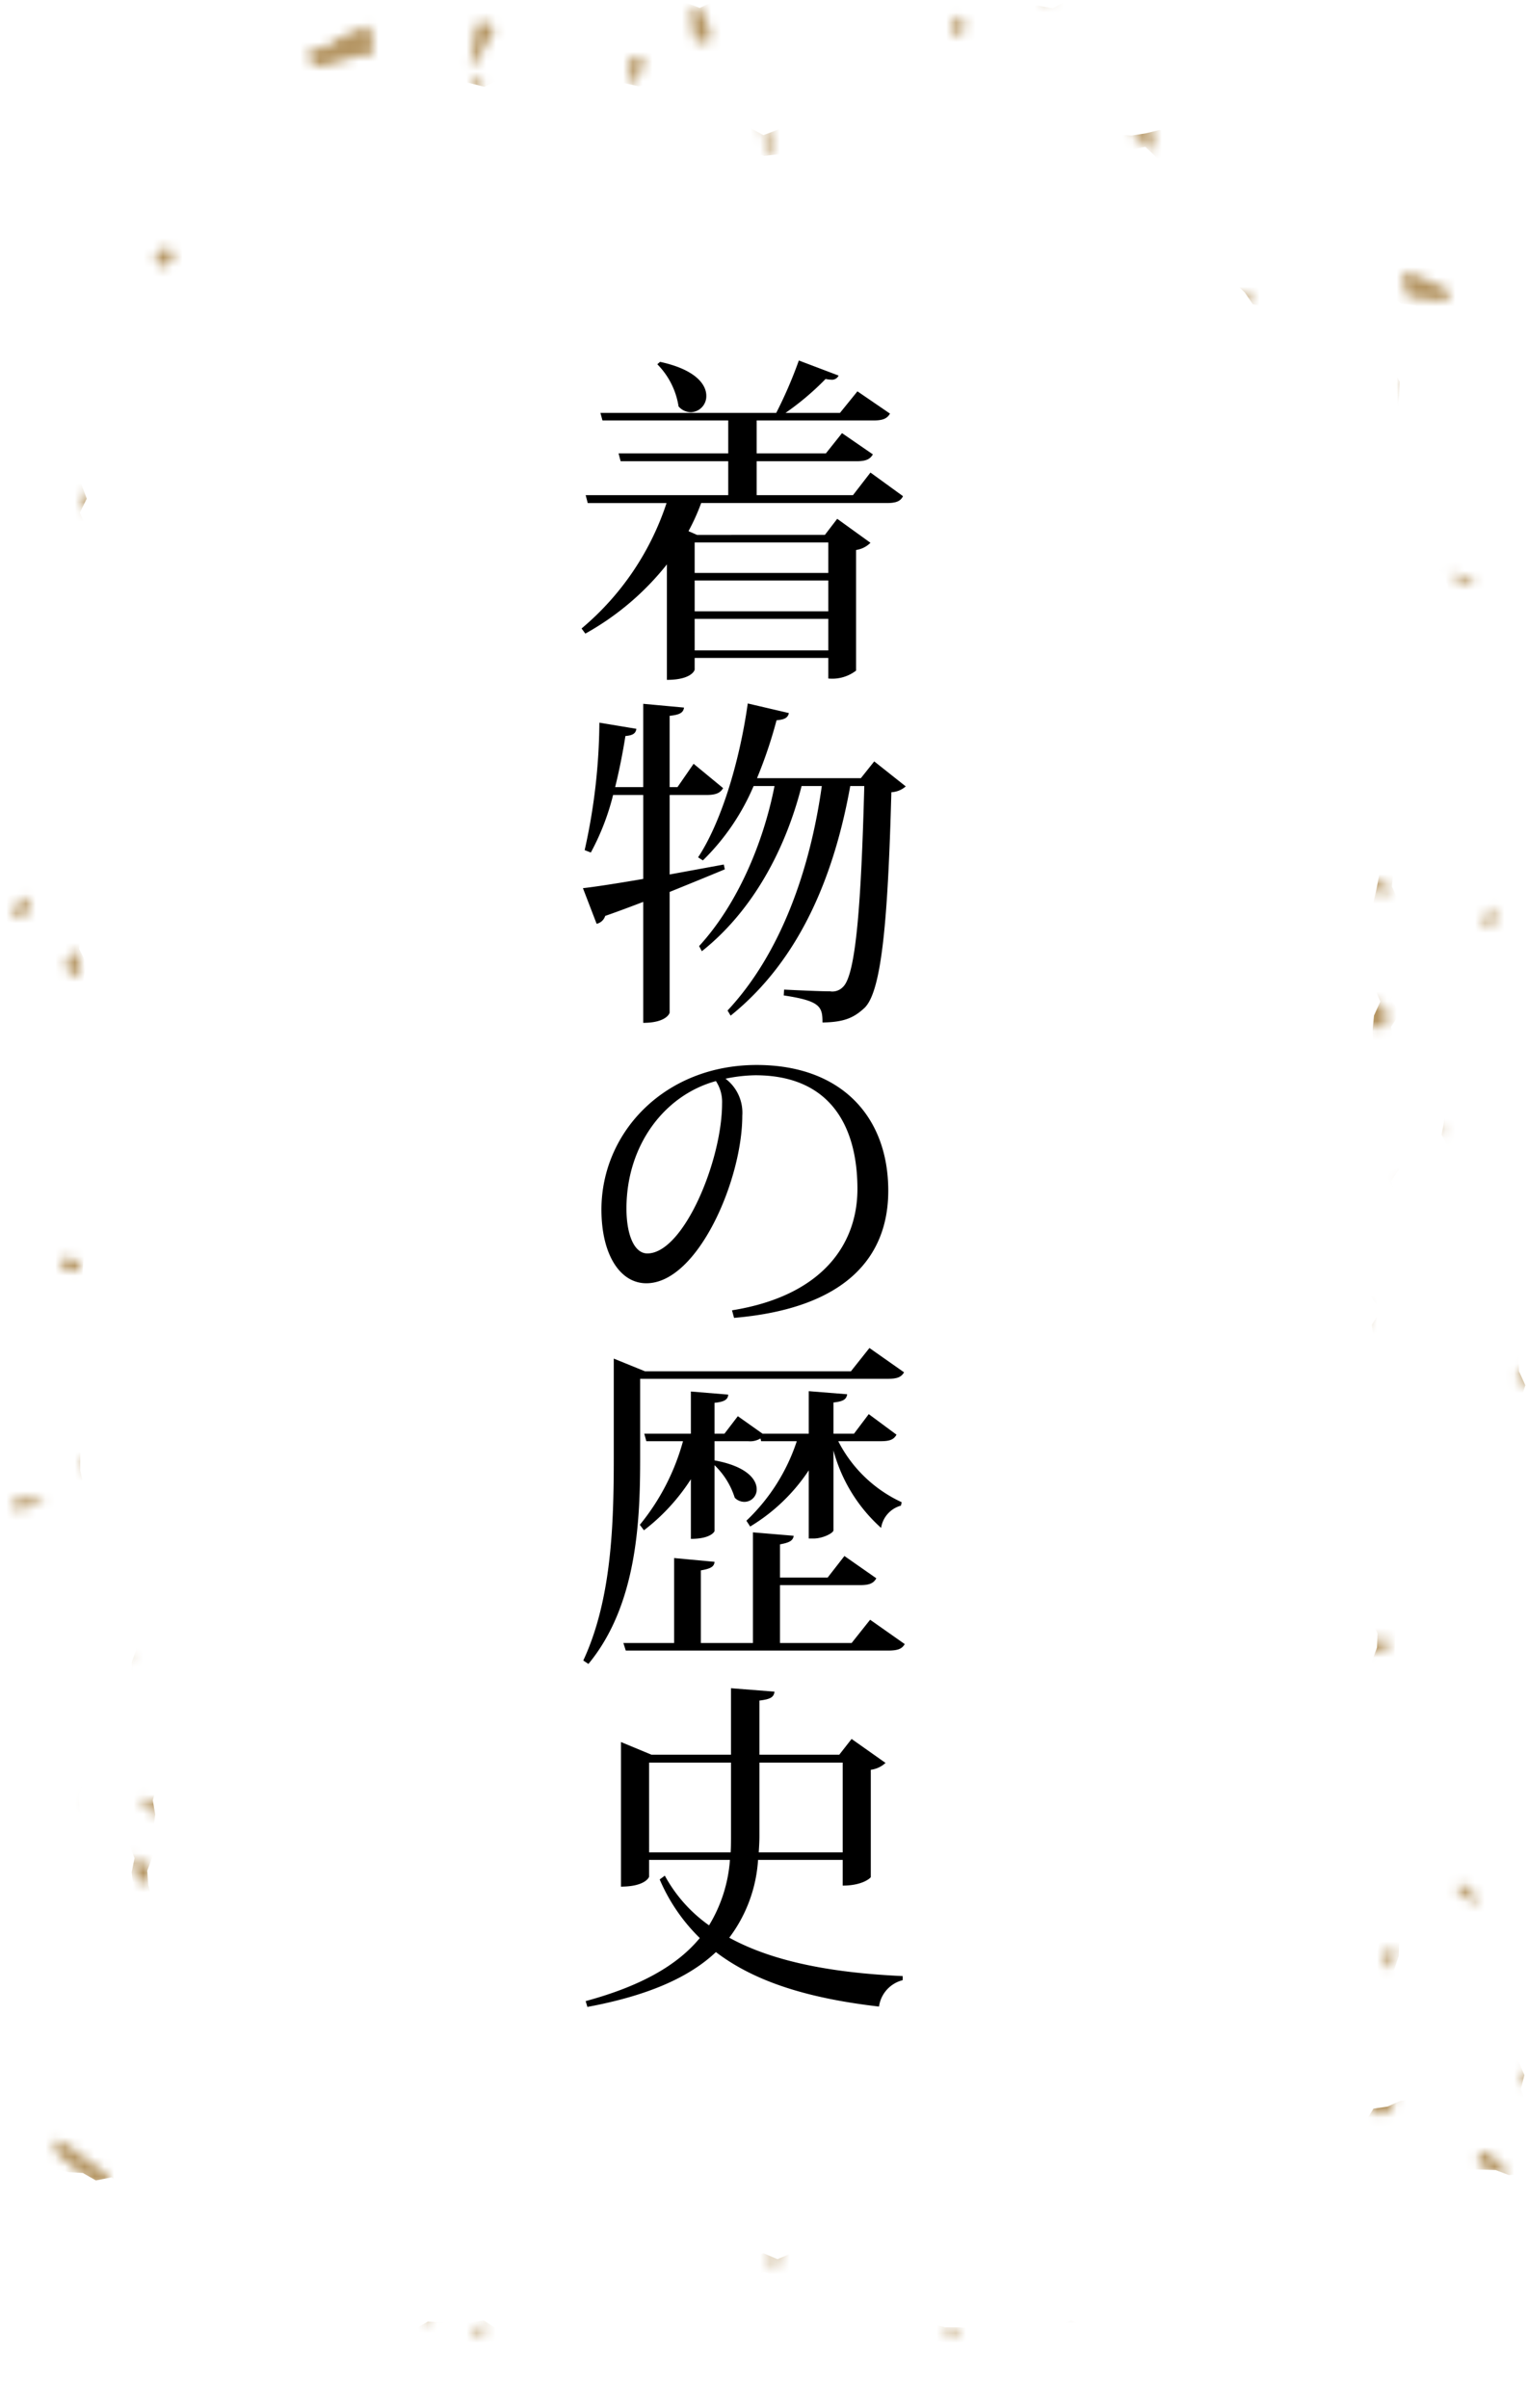 <svg id="mockup" xmlns="http://www.w3.org/2000/svg" xmlns:xlink="http://www.w3.org/1999/xlink" viewBox="0 0 156.073 245.971"><defs><style>.cls-1{mask:url(#mask);}.cls-2{fill:#b59664;}.cls-3{filter:url(#luminosity-noclip);}</style><filter id="luminosity-noclip" x="-108.849" y="-48.195" width="401.534" height="349.147" filterUnits="userSpaceOnUse" color-interpolation-filters="sRGB"><feFlood flood-color="#fff" result="bg"/><feBlend in="SourceGraphic" in2="bg"/></filter><mask id="mask" x="-108.849" y="-48.195" width="401.534" height="349.147" maskUnits="userSpaceOnUse"><g class="cls-3"><path d="M47.788,109.856a3.359,3.359,0,0,0,.65.34l.771.363c.385.131.749.184.809.117a3.666,3.666,0,0,0,.37-.972l.178-.734c.101-.394.046-.804-.122-.91a1.356,1.356,0,0,0-1.189.153l-.95,1.005C48.045,109.533,47.8,109.838,47.788,109.856Z"/><path d="M109.092,21.969c-.047.264.048.324.21.133s.494-.797.379-.848S109.139,21.704,109.092,21.969Z"/><path d="M2.095,153.029a.808.808,0,0,0-.724.466c-.069.24.096.838.432.743l2.344-.675c.336-.093.395-.24.13-.328A14.658,14.658,0,0,0,2.095,153.029Z"/><path d="M15.08,183.798a1.234,1.234,0,0,0-.688-.017.963.963,0,0,0,.39.624l1.327,1.071c.289.21.553.169.588-.092a3.152,3.152,0,0,0-.023-1.109A11.465,11.465,0,0,0,15.08,183.798Z"/><path d="M35.736,118.093a.635.635,0,0,0-.236-.057,1.048,1.048,0,0,0-.266.689l-.094,1.502c-.035.375.129.441.363.145l.832-1.115c.206-.316.273-.649.15-.741S35.809,118.126,35.736,118.093Z"/><path d="M36.876,5.52a2.216,2.216,0,0,0,.828.142.853.853,0,0,0,.434-.73l-.279-1.829a.5.5,0,0,0-.725-.326l-2.909,1.331c-.31.143-.306.365.01.495Z"/><path d="M90.826,19.956c-.346.144-.373.331-.061.416s1.23.048,1.279-.159-.218-.682-.566-.541Z"/><path d="M95.801,22.669a.25.25,0,0,0,.245-.193c.022-.11-.152-.396-.36-.36s-.735.161-.707.222.149.243.209.258S95.688,22.664,95.801,22.669Z"/><path d="M105.989,57.373a.403.403,0,0,0-.13-.728c-.354-.15-1.386-.357-1.507-.09s-.316,1.048-.127,1.167A3.181,3.181,0,0,0,105.989,57.373Z"/><path d="M43.415,236.833a4.769,4.769,0,0,0,.482.471c.042.021.254-.232.377-.609l.621-1.955c.129-.375-.032-.496-.356-.268l-1.248.951C42.995,235.688,43.193,236.594,43.415,236.833Z"/><path d="M81.687,57.916a.803.803,0,0,0,.821.653c.382-.029,1.395-.317,1.333-.463a8.078,8.078,0,0,0-.694-1.117l-.633-.798c-.24-.313-.521-.549-.624-.525a.965.965,0,0,0-.332.808Z"/><path d="M15.922,26.179a.447.447,0,0,0,.059.608l.5.39a.499.499,0,0,0,.629-.097l.596-.739a.447.447,0,0,0-.089-.604l-.439-.318a.555.555,0,0,0-.654.088Z"/><path d="M48.51,238.074c-.1.287-.069.536.069.553a1.108,1.108,0,0,0,.75-.274c.126-.189.317-.813.165-.908S48.611,237.787,48.51,238.074Z"/><path d="M4.086,227.527a4.383,4.383,0,0,0,.07.839c.028.041.149.12.209.1a1.524,1.524,0,0,0,.22-.864l.013-1.184c-.007-.42-.087-.728-.178-.684a1.572,1.572,0,0,0-.33.965Z"/><path d="M44.613,188.12c.187.014.313-.013.282-.059a.69.69,0,0,0-.459-.119C44.276,187.975,44.426,188.106,44.613,188.12Z"/><path d="M51.13,198.7c-.045.339.192.451.526.25,0,0,.272-.171.57-.403s.323-.515.055-.63S51.175,198.362,51.13,198.7Z"/><path d="M7.099,99.311a2.178,2.178,0,0,0,.657.364.488.488,0,0,0,.501-.581l-.285-1.456c-.074-.407-.366-.494-.65-.193a5.568,5.568,0,0,0-.469.61A1.305,1.305,0,0,0,7.099,99.311Z"/><path d="M49.395,201.28a1.056,1.056,0,0,0-.673.322,2.518,2.518,0,0,0-.535,1.12l.138,1.017c.025.249.137.472.247.497a.888.888,0,0,0,.657-.312l1.143-1.94c.116-.222.14-.446.052-.498A5.3,5.3,0,0,0,49.395,201.28Z"/><path d="M40.379,86.102a.623.623,0,0,0,.698-.086l.925-.923c.163-.179.259-.377.214-.44a2.038,2.038,0,0,0-.462-.364,1.266,1.266,0,0,0-.932.003l-.955.869a.388.388,0,0,0,.031.587Z"/><path d="M129.199,57.506a.559.559,0,0,0,.728-.076c.197-.203.406-1.096.144-1.351l-.834-.77c-.282-.233-.539-.126-.572.239l-.106.7A2.256,2.256,0,0,0,129.199,57.506Z"/><path d="M83.008,135.165c.349-.002.471-.238.271-.525l-.352-.577a1.213,1.213,0,0,0-.798-.524c-.238-.002-.911.233-.94.499s.349,1.038.697,1.066Z"/><path d="M150.44,194.234c.303.166.554.22.558.121a1.837,1.837,0,0,0-.425-.815l-.799-.79c-.256-.232-.586-.309-.732-.17s-.196.761.109.924Z"/><path d="M7.738,129.853a.376.376,0,0,0,.372-.253l.098-.363a.354.354,0,0,0-.208-.389l-1.076-.384c-.153-.043-.283-.079-.289-.08a1.493,1.493,0,0,0-.134.265l-.261.738a.241.241,0,0,0,.214.31Z"/><path d="M133.411,3.312c-.02.047.214.24.52.43l.621.405c.316.173.652.205.747.071a.524.524,0,0,0-.323-.687l-.853-.226A1.12,1.12,0,0,0,133.411,3.312Z"/><path d="M49.858,37.057c-.048.353.152.604.443.557s1.018-.462.907-.801l-.427-1.276c-.103-.342-.234-.617-.292-.613a1.14,1.14,0,0,0-.343.656Z"/><path d="M78.6,230.874c.088.33.239.621.337.646a.781.781,0,0,0,.584-.46c.12-.297.127-1.188-.159-1.214S78.512,230.544,78.6,230.874Z"/><path d="M91.177,147.808c.3.085.541-.19.535-.611l-.065-1.186c-.003-.421-.204-.483-.446-.139l-.61.9C90.383,147.138,90.876,147.724,91.177,147.808Z"/><path d="M153.264,222.251c.363.177.704.244.758.149a1.191,1.191,0,0,0-.333-.89l-1.554-1.491a.697.697,0,0,0-.931-.077c-.206.221-.341,1.105.024,1.279Z"/><path d="M117.819,31.722a6.03,6.03,0,0,0-.699.153c-.336.086-1.263.506-1.289.778s.326,1.031.725,1.03l1.844.008a.391.391,0,0,0,.342-.651l-.384-.681A1.983,1.983,0,0,0,117.819,31.722Z"/><path d="M139.39,133.446a4.316,4.316,0,0,0-.389-.769,1.347,1.347,0,0,0-.791.301l-1.228.843a1.105,1.105,0,0,0-.414,1.097c.106.353.799,1.191,1.195,1.058l1.504-.555a.884.884,0,0,0,.454-1.043Z"/><path d="M110.215,235.227a3.055,3.055,0,0,0-.038-.483c-.013-.02-.062-.098-.081-.129a.848.848,0,0,0-.524.086c-.251.108-.942.595-.933.844s.276.887.542.819S110.223,235.472,110.215,235.227Z"/><path d="M63.746,151.299a1.025,1.025,0,0,0,.241-.881l-.188-1.679c-.053-.374-.237-.617-.41-.541a1.482,1.482,0,0,0-.562,1.058l.201,1.63A.565.565,0,0,0,63.746,151.299Z"/><path d="M77.858,177.712a.377.377,0,0,0,.408-.197c.093-.156.139-.668-.073-.725s-.788-.079-.782.101A1.718,1.718,0,0,0,77.858,177.712Z"/><path d="M125.793,69.497c.014.004.025-.011.024-.035s-.015-.06-.027-.044S125.779,69.493,125.793,69.497Z"/><path d="M129.131,173.326c.349.12.631.047.627-.162a1.909,1.909,0,0,0-.427-1.065c-.24-.166-1.063-.423-1.229-.217s-.238.957.11,1.079Z"/><path d="M139.599,168.797c.131.131.546.117.923-.031l.84-.298c.379-.142.671-.381.649-.532a1.013,1.013,0,0,0-.871-.503l-1.325.113c-.4.058-.728.207-.728.331A3.331,3.331,0,0,0,139.599,168.797Z"/><path d="M143.479,29.657a.874.874,0,0,0,.753.761l2.928.35c.379.052.74-.08.803-.294s-.085-.934-.436-1.085l-3.583-1.562a.39.39,0,0,0-.575.439Z"/><path d="M92.619,198.606a.414.414,0,0,0,.412.523c.282-.004,1.108-.048,1.136-.051a.67.67,0,0,0,.183-.341,2.82,2.82,0,0,0,.043-.912.782.782,0,0,0-.626-.37A2.937,2.937,0,0,0,92.619,198.606Z"/><path d="M108.98,163.988c-.204-.31-.493-.494-.643-.41a.601.601,0,0,0-.027.826l1.39,1.224c.276.247.503.448.504.446a.282.282,0,0,0-.016-.063c-.011-.029-.201-.366-.398-.68Z"/><path d="M75.612,167.411c-.152-.08-.522.079-.823.354s-.749,1.333-.404,1.562l2.896,2.023a.804.804,0,0,0,.97.037c.187-.207.428-1.069.151-1.377l-1.69-1.79A7.827,7.827,0,0,0,75.612,167.411Z"/><path d="M127.537,210.413c.108-.184-.064-.461-.383-.616l-1.145-.606c-.32-.153-.658-.17-.752-.038a.768.768,0,0,0,.227.855l1.063.687A.954.954,0,0,0,127.537,210.413Z"/><path d="M142.537,213.337a3.973,3.973,0,0,0,.065-.684,7.011,7.011,0,0,0-.733.029l-.745.047a1.068,1.068,0,0,0-.841.738l-.433,1.727a.541.541,0,0,0,.532.681l1.059.022a.893.893,0,0,0,.786-.711Z"/><path d="M120.75,71.663c.398-.027.728-.221.732-.43a.689.689,0,0,0-.844-.453l-1.152.582c-.359.175-.326.323.073.328Z"/><path d="M101.155,228.135c.219.062.265-.149.102-.469l-.229-.446c-.163-.32-.36-.413-.439-.207A1.65,1.65,0,0,0,101.155,228.135Z"/><path d="M126.164,42.516a.368.368,0,0,0,.174.479c.184.107.704.194.685-.04a2.333,2.333,0,0,0-.183-.844A1.383,1.383,0,0,0,126.164,42.516Z"/><path d="M112.086,23.895c.288.09.525.164.528.164s-.008-.281-.03-.625a5.099,5.099,0,0,0-.191-1.241.713.713,0,0,0-.621.313C111.594,22.768,111.799,23.805,112.086,23.895Z"/><path d="M123.017,171.87c.356.029.491-.194.3-.496l-.782-1.052a.365.365,0,0,0-.675.045l-.314.697a.503.503,0,0,0,.456.677Z"/><path d="M138.824,90.406c-.131.256.077.496.463.534l2.086.247c.385.044.656-.065.603-.243a1.797,1.797,0,0,0-.864-.828l-1.091-.36C139.651,89.644,138.955,90.15,138.824,90.406Z"/><path d="M149.561,59.568c.314.146.641.171.727.057a1.312,1.312,0,0,0,.116-.565,1.903,1.903,0,0,0-.688-.204l-1.432-.177c-.343-.047-.374.049-.069.212Z"/><path d="M130.787,96.01a1.836,1.836,0,0,0,.163-.924c-.017-.362-.141-1.373-.277-1.412a3.307,3.307,0,0,0-.738-.086.599.599,0,0,0-.267.701l.519,1.613A.343.343,0,0,0,130.787,96.01Z"/><path d="M31.843,6.407a1.177,1.177,0,0,0,1.113.376s1.839-.467,3.204-.948c.53-.187.95-.344.95-.344.36-.135.497-.451.304-.702a2.659,2.659,0,0,0-1.564-.745l-3.84 1a.622.622,0,0,0-.467.778A2.658,2.658,0,0,0,31.843,6.407Z"/><path d="M156.249,213.504c.112.166.244.288.294.272a1.011,1.011,0,0,0,.329-.314,1.908,1.908,0,0,0,.225-.842l-.216-.788a.495.495,0,0,0-.477-.32l-.852.171a.274.274,0,0,0-.149.424Z"/><path d="M135.609,235.032a.766.766,0,0,0-.857.433,7.527,7.527,0,0,0-.554,1.204,1.326,1.326,0,0,0,.781-.254l.951-.577C136.275,235.595,135.891,235.14,135.609,235.032Z"/><path d="M126.971,68.5c.083-.271-.124-.471-.46-.444s-1.168.237-1.093.449.374.778.537.808A2.016,2.016,0,0,0,126.971,68.5Z"/><path d="M152.544,92.922c-.036-.339-.201-.372-.366-.074l-.627,1.2c-.139.311-.037.588.225.614s.986-.207.951-.546Z"/><path d="M118.828,113.636a1.071,1.071,0,0,0,.027.242,1.229,1.229,0,0,0,.774.56l2.258.442a3.021,3.021,0,0,0,.712.105,2.041,2.041,0,0,0-.651-.313l-2.418-.871A2.692,2.692,0,0,0,118.828,113.636Z"/><path d="M100.816,85.227c.233.16.498-.02.59-.4l.134-.768c.092-.379-.074-.514-.37-.299S100.583,85.067,100.816,85.227Z"/><path d="M127.653,131.33c-.055.17.239.361.655.425l2.167.393c.415.068.785.046.821-.048s-.208-.441-.615-.549l-2.056-.615A1.001,1.001,0,0,0,127.653,131.33Z"/><path d="M145.846,114.522c-.051.125.16.418.469.652l.574.45c.304.24.599.4.654.355s-.03-.396-.309-.666l-.705-.745C146.251,114.298,145.897,114.397,145.846,114.522Z"/><path d="M154.967,140.73c-.005.257.289.517.653.579l1.173.172c.369.027.674.041.677.032a6.862,6.862,0,0,0-.292-.634l-.353-.789a.749.749,0,0,0-.767-.477C155.795,139.686,154.973,140.473,154.967,140.73Z"/><path d="M96.552,237.909c-.014.185.206.439.49.566a4.966,4.966,0,0,0,1.012.367,1.083,1.083,0,0,0-.374-.598l-.588-.548A.327.327,0,0,0,96.552,237.909Z"/><path d="M96.507,129.425a.767.767,0,0,0,.171.944l.847.794c.294.244.597.163.673-.179s.136-1.414-.086-1.606S96.688,129.171,96.507,129.425Z"/><path d="M142.929,120.451c-.003.086.28.243.627.349l.872.27c.352.089.667.065.699-.054a2.245,2.245,0,0,0,.035-.552,1.342,1.342,0,0,0-.724-.212l-.82-.063C143.256,120.167,142.932,120.365,142.929,120.451Z"/><path d="M106.598,217.589c.29.183.583.029.652-.342l.22-1.448c.071-.371-.105-.474-.392-.228l-.915.823C105.905,216.669,106.308,217.406,106.598,217.589Z"/><path d="M106.262-.285a.834.834,0,0,0,.828.473c.265-.076.998-.598,1.016-.984l.017-2.455a2.538,2.538,0,0,0-.242-1.005,1.418,1.418,0,0,0-1.08-.452l-2.11.468a.488.488,0,0,0-.307.774Z"/><path d="M8.589,149.211a.572.572,0,0,0,.131.929l1.255.775a.512.512,0,0,0,.8-.376l.406-2.339c.086-.408.084-.783-.004-.834a1.261,1.261,0,0,0-.896.309Z"/><path d="M3.363,14.197a.51.51,0,0,0,.378.753l2.675.622a.482.482,0,0,0,.614-.54l-.051-.895a1.466,1.466,0,0,0-.611-1.049l-1.12-.658a.779.779,0,0,0-.987.248Z"/><path d="M86.849,146.556a4.014,4.014,0,0,0,.589.28c.123.039.541-.002.654-.185a3.764,3.764,0,0,0,.361-.935.797.797,0,0,0-.426-.532l-1.766-.539c-.221-.066-.452-.027-.513.085a2.068,2.068,0,0,0-.185.631,1.28,1.28,0,0,0,.391.634Z"/><path d="M42.599,183.32c.212-.301.136-.571-.17-.599a3.376,3.376,0,0,0-1.616.305l-1.303,1.138c-.272.249-.194.471.174.495l1.243.114a1.312,1.312,0,0,0,1.039-.528Z"/><path d="M68.791,208.057a.26.26,0,0,0,.086.335.61.61,0,0,0,.567-.211l.074-.184.056-.141c.06-.162.009-.292-.114-.289A1.518,1.518,0,0,0,68.791,208.057Z"/><path d="M105.648,123.258a.939.939,0,0,0,.186.693c.139.153.657.458.803.338a.858.858,0,0,0,.049-.952C106.453,123.114,105.685,123.03,105.648,123.258Z"/><path d="M85.905,192.288c.081-.166-.17-.435-.558-.598l-2.201-.949a2.955,2.955,0,0,0-.72-.254,2.402,2.402,0,0,0,.586.541l1.895,1.372A.854.854,0,0,0,85.905,192.288Z"/><path d="M47.829,131.284a1.521,1.521,0,0,0-.079-.57c-.068-.242-.436-.889-.693-.899l-.883-.046a.67.67,0,0,0-.613.432l-.219.76a.379.379,0,0,0,.366.475l1.556.096A.777.777,0,0,0,47.829,131.284Z"/><path d="M41.272,169.511c.279.276.56.398.624.27a1.732,1.732,0,0,0-.009-1.023c-.139-.309-.764-1.06-.992-.957s-.586.721-.304.994Z"/><path d="M97.664,93.023a5.367,5.367,0,0,0,.772.126l1.102.165c.377.046.728-.061.779-.239a1.155,1.155,0,0,0-.483-.978l-1.182-.515a.671.671,0,0,0-.858.261A3.454,3.454,0,0,0,97.664,93.023Z"/><path d="M56.232,217.608a.464.464,0,0,0-.351-.7l-.717-.159a.901.901,0,0,0-.865.311,8.111,8.111,0,0,0-.421.947,1.115,1.115,0,0,0,.494.453c.273.136,1.24.191,1.429-.114Z"/><path d="M141.578,201.064c.057.018.27-.165.472-.406a3.441,3.441,0,0,0,.589-1.092,5.264,5.264,0,0,0-.514-.412.46.46,0,0,0-.643.397l-.051.687A1.349,1.349,0,0,0,141.578,201.064Z"/><path d="M50.903,10.104c.011.086.314.09.674.01l.633-.144c.36-.079.365-.144.011-.145A3.67,3.67,0,0,0,50.903,10.104Z"/><path d="M48.139,6.205a2.295,2.295,0,0,0-.048.745,2.547,2.547,0,0,0,.522-.641l1.711-2.848a.714.714,0,0,0-.269-.982c-.342-.173-1.417-.196-1.469.215Z"/><path d="M12.573,169.715c-.158.376-.073.515.188.309s.883-.937.771-1.071S12.731,169.338,12.573,169.715Z"/><path d="M117.152,125.141a1.024,1.024,0,0,0,1.104-.231l.501-.57a.845.845,0,0,0-.036-1.059c-.259-.282-1.344-.745-1.643-.505l-1.061.955a.509.509,0,0,0,.129.84Z"/><path d="M125.006,32.058c-.227.33-.329.649-.225.709a4.024,4.024,0,0,0,.605.24,1.487,1.487,0,0,0,.871-.475l1.259-1.503c.245-.317.333-.687.194-.824a3.149,3.149,0,0,0-.724-.434,1.64,1.64,0,0,0-.69.557Z"/><path d="M3.413,237.788a4.254,4.254,0,0,0,.091-.647l.104-.963c.014-.352-.122-.653-.304-.668a4.903,4.903,0,0,0-.697.025c-.003.011.082.313.194.647l.355,1.015A2.487,2.487,0,0,0,3.413,237.788Z"/><path d="M85.251,65.802c.033.223.374.293.757.155l1.907-.624c.38-.144.686-.401.679-.571a4.059,4.059,0,0,0-.108-.674,2.833,2.833,0,0,0-.821-.149l-1.225-.014a1.236,1.236,0,0,0-.92.392A5.58,5.58,0,0,0,85.251,65.802Z"/><path d="M55.107,130.135c.09-.202.163-.376.162-.387a4.176,4.176,0,0,0-.445-.385c-.243-.189-1.014-.552-1.081-.425a2.506,2.506,0,0,0-.156.953c.039.248.241.904.392.971s.659.099.771-.086Z"/><path d="M14.525,190.092c-.243-.285-.547-.47-.675-.41a.933.933,0,0,0-.27.882l.419,1.287a.721.721,0,0,0,.839.448c.319-.1.981-.693.729-.971Z"/><path d="M19.2,186.505c.13.016.437-.24.682-.569a7.772,7.772,0,0,0,.96-1.943c.039-.367-.029-1.273-.232-1.3a1.649,1.649,0,0,0-1.157.564L18.225,185.28c-.206.368-.249.75-.095.848A6.19,6.19,0,0,0,19.2,186.505Z"/><path d="M47.401,38.102c-.137-.076-.256-.141-.265-.143a3.908,3.908,0,0,0-.147.594c-.064.331-.03.866.159.664S47.538,38.178,47.401,38.102Z"/><path d="M117.594,13.106a.675.675,0,0,0-.726-.521,2.964,2.964,0,0,0-1.227.602,1.28,1.28,0,0,0,.384.875l1.438,1.05c.267.213.456.11.419-.23Z"/><path d="M1.389,92.987a.66.66,0,0,0,.348.75c.24.062.988-.158,1.056-.508l.184-.953c.046-.354-.126-.622-.381-.596A2.893,2.893,0,0,0,1.389,92.987Z"/><path d="M77.441,10.586a7.62,7.62,0,0,1,.198.889l.67,3.947a2.228,2.228,0,0,0,.16.665.619.619,0,0,0,.245-.224,2.208,2.208,0,0,0,.109-1.102l-1.096-4.433c-.082-.363-.195-.587-.25-.497A1.879,1.879,0,0,0,77.441,10.586Z"/><path d="M65.631,6.99a.823.823,0,0,0-.12-1.034c-.271-.205-1.137-.271-1.158.146l-.111,2.275c-.029.417.145.479.386.137Z"/><path d="M5.84,218.633c-.125-.009-.246.147-.269.346a2.072,2.072,0,0,0,.466,1.208l4.014,3.4a.664.664,0,0,0,.906.006c.202-.236.297-1.256-.01-1.483l-4.066-3.03A3.441,3.441,0,0,0,5.84,218.633Z"/><path d="M98.122,1.834c-.236-.179-.501-.143-.588.08a4.5,4.5,0,0,0-.249,1.325c.045.255.421.605.67.355l.525-.56C98.695,2.755,98.359,2.013,98.122,1.834Z"/><path d="M17.255,167.312a.528.528,0,0,0,.101.837l.803.627c.31.219.651.2.758-.043s.263-1.062.066-1.29A2.22,2.22,0,0,0,17.255,167.312Z"/><path d="M56.831,181.519c-.179-.025-.471.195-.65.489l-1.028,1.798a.707.707,0,0,0,.212.888c.272.181,1.189.244,1.274-.09l.66-2.368A.696.696,0,0,0,56.831,181.519Z"/><path d="M26.736,138.505a.11.11,0,0,0-.009.05c.003.005.017-.012.022-.04S26.744,138.483,26.736,138.505Z"/><path d="M81.394,71.498c.204.268.519.215.699-.118l.752-1.476c.177-.335.038-.483-.308-.329l-1.119.561C81.094,70.332,81.19,71.23,81.394,71.498Z"/><path d="M138.677,102.605a2.139,2.139,0,0,0-.135.774c-.009.322.281,1.244.686,1.304l1.683.294a.574.574,0,0,0,.683-.635l-.042-1.002a.913.913,0,0,0-.77-.836l-1.116-.168A1.439,1.439,0,0,0,138.677,102.605Z"/><path d="M76.628,50.242a.954.954,0,0,0-.104-.635,2.785,2.785,0,0,0-.732-.602,1.813,1.813,0,0,0-1.229.118l-.697.641c-.242.261-.344.592-.227.734a3.67,3.67,0,0,0,1.079.704l.84.296c.335.12.659.119.719-.004A12.296,12.296,0,0,0,76.628,50.242Z"/><path d="M10.591,52.785c0-.089-.004-.316-.009-.506s-.027-.795-.035-.9a1.444,1.444,0,0,0-.675-.677c-.359-.165-1.41-.381-1.472-.089s.103,1.31.447,1.512l1.09.628C10.291,52.938,10.591,52.874,10.591,52.785Z"/><path d="M9.08,183.69c-.08.403-.063.762.038.797a1.269,1.269,0,0,0,.838-.474l1.391-1.915a.541.541,0,0,0-.27-.855c-.372-.125-1.541-.058-1.612.347Z"/><path d="M92.7,61.287c.233.032.396-.276.362-.685l-.097-1.114c-.03-.409-.198-.441-.375-.07l-.382.885A.905.905,0,0,0,92.7,61.287Z"/><path d="M71.565,100.669a1.556,1.556,0,0,0,1.204-.44,4.294,4.294,0,0,0,.812-1.839l-.283-3.204a1.492,1.492,0,0,0-.695-1.091,3.273,3.273,0,0,0-1.971-.241l-1.373.976a1.596,1.596,0,0,0-.56,1.197l.127,3.277a1.16,1.16,0,0,0,.344.898,6.53,6.53,0,0,0,1.4.361Z"/><path d="M.354,11.289c.041-.416-.14-.759-.402-.763s-.969.318-.964.736l-.038,2.61c-.009.418.147.742.348.72a1.156,1.156,0,0,0,.792-.822Z"/><path d="M70.871,3.684a.791.791,0,0,0,.591.675c.262.02,1.022-.143,1.071-.303a2.623,2.623,0,0,0-.103-1.183l-.708-1.686c-.132-.332-.388-.556-.569-.497s-.63.51-.578.864Z"/><path d="M65.509,68.844a.796.796,0,0,0,.985-.367l1.358-2.589c.189-.343.299-.654.245-.69a1.31,1.31,0,0,0-.765.309l-2.605,2.132a.479.479,0,0,0,.078.822C65.138,68.65,65.509,68.844,65.509,68.844Z"/><path d="M143.75,40.796c.123.366.319.364.434-.004l.516-1.946c.079-.378-.136-.663-.478-.634s-1.236.527-1.113.892Z"/><path d="M53.851,193.549c-.017.241.059.472.168.514a.734.734,0,0,0,.628-.162c.116-.166.205-.738.02-.833S53.868,193.308,53.851,193.549Z"/><path d="M75.451,44.923c-.367-.041-.691.011-.718.116a.937.937,0,0,0,.554.651l1.815.724c.349.122.63.029.624-.206a2.512,2.512,0,0,0-.232-.982,5.881,5.881,0,0,0-1.034-.2Z"/><path d="M12.046,8.295c.044-.339-.152-.461-.437-.273l-1.182.925a.68.68,0,0,0-.059.908l.83.89a3.043,3.043,0,0,0,.493.392,3.23,3.23,0,0,0,.128-.657Z"/><path d="M77.218,132.755a1.793,1.793,0,0,0-.719.163,2.148,2.148,0,0,0,.217.804l1.15,2.174c.165.338.394.322.508-.037l.682-2.47a.529.529,0,0,0-.548-.661Z"/><path d="M100.215,66.751a.828.828,0,0,0,.323-.974l-.554-1.78c-.152-.393-.452-.417-.666-.055l-.788,1.219a.991.991,0,0,0-.065,1.056A3.099,3.099,0,0,0,100.215,66.751Z"/><path d="M49.118,8.044c-.063-.348-.258-.382-.435-.075l-.456.863c-.142.324-.045.631.215.682s.962-.128.901-.476Z"/><path d="M46.119,25.995c.011.337.148.377.304.09s.4-1.133.247-1.159S46.107,25.659,46.119,25.995Z"/><path d="M72.306,70.084a.69.69,0,0,0-.831-.393l-1.086.306a.533.533,0,0,0-.342.749l.468,1.133a.556.556,0,0,0,.791.283l.987-.493a.648.648,0,0,0,.315-.84Z"/><path d="M19.357,97.601c.231-.031.375-.371.32-.755s-.349-.893-.523-.557-.563,1.301-.557,1.305A4.954,4.954,0,0,0,19.357,97.601Z"/></g></mask></defs><path d="M88.91,48.27,92.236,50.685c-.245.49-.666.7-1.646.7H71.619a21.206,21.206,0,0,1-1.296,2.87l.875.385H84.254L85.515,52.995l3.395,2.45a2.602,2.602,0,0,1-1.47.735V68.502a3.989,3.989,0,0,1-2.835.805V67.206H70.954v1.19c0,.07-.315,1.05-2.836,1.05V57.651a27.944,27.944,0,0,1-8.331,7.071l-.385-.525a28.223,28.223,0,0,0,8.681-12.811H60.032l-.21-.805H74.383V47.114H63.392l-.21-.805H74.383V42.949H61.538l-.21-.77h17.956a44.741,44.741,0,0,0,2.311-5.355l4.061,1.54a.742.742,0,0,1-.771.42,3.471,3.471,0,0,1-.56-.07,27.981,27.981,0,0,1-4.096,3.465h5.565L87.58,39.974,90.905,42.249c-.279.49-.699.7-1.68.7H77.289v3.36H84.36l1.645-2.065,3.15,2.17c-.279.49-.7.7-1.645.7H77.289v3.465h9.836ZM67.418,36.963c3.57.77,4.726,2.275,4.726,3.466a1.639,1.639,0,0,1-1.575,1.68,1.703,1.703,0,0,1-1.26-.595,7.812,7.812,0,0,0-2.17-4.305Zm17.188,18.447H70.954V58.526H84.605Zm-13.651,3.885v3.15H84.605V59.296Zm0,7.141H84.605V63.216H70.954Z"/><path d="M73.928,88.31l.105.49c-1.505.63-3.396,1.4-5.636,2.31v12.321c0,.105-.385,1.05-2.695,1.05V92.125c-1.19.455-2.485.945-3.886,1.435a1.189,1.189,0,0,1-.875.805L59.542,90.725c1.261-.14,3.501-.49,6.161-.945V81.204H62.623a24.858,24.858,0,0,1-2.275,5.88l-.63-.245A61.171,61.171,0,0,0,61.222,73.818l3.78.63c-.07.42-.28.665-1.12.735-.28,1.75-.63,3.535-1.05,5.216h2.87V71.893l4.165.385c-.069.49-.385.735-1.47.84v7.281h.805l1.645-2.38L73.859,80.504c-.28.49-.735.7-1.681.7H68.398v8.121ZM89.296,77.774l3.22,2.555a2.408,2.408,0,0,1-1.47.595c-.351,12.987-.98,20.302-2.73,22.017-1.12,1.05-2.135,1.47-4.306,1.505,0-1.61-.21-2.205-3.955-2.765l.035-.595c1.435.07,3.71.175,4.69.175a1.489,1.489,0,0,0,1.33-.455c1.33-1.26,1.855-8.681,2.17-20.512H86.845c-1.61,8.961-5.041,17.677-12.217,23.452l-.314-.525c5.46-5.845,8.436-14.421,9.626-22.927H81.875c-1.61,6.336-4.9,12.671-10.187,16.872l-.28-.525c3.886-4.235,6.546-10.466,7.701-16.347H76.974a23.436,23.436,0,0,1-5.181,7.596l-.49-.315c2.275-3.43,4.2-9.521,5.075-15.717l4.201.98c-.105.455-.386.665-1.261.735a46.743,46.743,0,0,1-1.995,5.916H87.93Z"/><path d="M74.769,133.847c9.346-1.505,12.811-6.861,12.811-12.391,0-6.441-2.8-11.621-10.431-11.621a15.962,15.962,0,0,0-3.046.35,4.354,4.354,0,0,1,1.716,3.781c0,6.546-4.551,17.117-9.801,17.117-2.695,0-4.586-2.94-4.586-7.526,0-7.911,6.476-14.771,15.856-14.771,8.646,0,13.441,5.285,13.441,12.846,0,6.721-4.271,12.006-15.751,12.986Zm-1.645-23.417c-5.251,1.435-9.136,6.546-9.136,13.021,0,2.625.77,4.585,2.135,4.585,3.676,0,7.631-9.451,7.631-15.332A3.841,3.841,0,0,0,73.124,110.429Z"/><path d="M65.387,140.844v7.981c0,6.266-.245,15.052-5.285,21.142l-.525-.35C62.482,163.387,62.692,155.651,62.692,148.86V138.779l3.186,1.295H86.915l1.891-2.38,3.535,2.485c-.28.49-.7.665-1.68.665ZM88.876,165.452l3.535,2.485c-.28.49-.7.665-1.716.665H63.918l-.245-.77h5.181v-8.681l4.13.385c-.034.49-.385.7-1.399.875V167.832h5.32V156.526l4.165.35c-.069.49-.42.7-1.399.875v3.396h4.865l1.715-2.205,3.256,2.275c-.28.525-.735.7-1.646.7H79.67V167.832H86.985Zm-3.746-9.136c0,.28-1.085.84-2.03.84H82.609v-6.966a18.81,18.81,0,0,1-5.985,5.741l-.385-.595a19.651,19.651,0,0,0,5.146-8.121H77.744l-.069-.28a2.04,2.04,0,0,1-1.261.28H72.983v1.96c3.256.595,4.306,1.925,4.306,2.94a1.256,1.256,0,0,1-1.225,1.295,1.374,1.374,0,0,1-1.016-.42,7.883,7.883,0,0,0-2.065-3.325v6.721c0,.07-.385.805-2.415.805v-6.091a20.522,20.522,0,0,1-4.795,5.216l-.42-.56a23.1,23.1,0,0,0,4.41-8.541H66.018l-.21-.77H70.568v-4.305l3.815.315c-.035.49-.35.735-1.4.84v3.15h1.016l1.365-1.785,2.521,1.785H82.609v-4.34l3.921.315c-.07.49-.35.735-1.4.84v3.185h2.101l1.505-1.995,2.835,2.1c-.279.49-.665.665-1.609.665H85.62a13.739,13.739,0,0,0,6.476,6.231l-.07.35a2.802,2.802,0,0,0-2.029,2.275,16.283,16.283,0,0,1-4.866-7.911Z"/><path d="M86.075,189.985H77.429a14.738,14.738,0,0,1-2.94,7.946c4.585,2.52,10.746,3.605,17.712,3.92v.42a3.229,3.229,0,0,0-2.416,2.695c-6.931-.805-12.531-2.415-16.661-5.565-2.695,2.555-6.896,4.445-13.127,5.601l-.175-.595c5.671-1.54,9.381-3.675,11.656-6.441a18.543,18.543,0,0,1-4.096-5.986l.525-.385a14.972,14.972,0,0,0,4.516,5.075,14.921,14.921,0,0,0,2.135-6.686H66.297v1.715c0,.07-.42,1.015-2.87,1.015V177.944l3.115,1.295h8.121v-6.791l4.445.35c-.07.56-.385.77-1.54.91v5.531h8.156l1.26-1.61,3.466,2.45a2.737,2.737,0,0,1-1.506.7v10.956c0,.07-.805.875-2.87.875Zm-19.777-.77h8.331c.035-.56.035-1.12.035-1.68v-7.491H66.297Zm19.777-9.171H77.569v7.456c0,.595-.035,1.155-.07,1.715h8.576Z"/><g class="cls-1"><path class="cls-2" d="M23.62,245.822l.064-1.734.726-1.364-.428-1.415-.228-.817.335-1.462-.182-1.451-.486-1.385.256-1.602-1.204-1.121-.357-1.434-.449-1.439-1.178-.98-.976-1.075-.547-1.495-1.17-.926-1.335-.685-1.354-.586-1.121-.968-1.387-.47-1.197-1.005-1.61.317-1.331-.761-1.47-.077-1.464-.373-.836.068-1.393.53L1.864,221.793l-1.436.281.373-1.436-.465-1.435-.076-1.435L0,216.333.543,214.897l-.118-1.436-.113-1.435.245-1.435-.172-1.435.288-1.435L.128,206.287l.714-1.434L.198,203.423l.01-1.43.646-1.43-.266-1.431.137-1.432-.151-1.432.336-1.433L.447,193.401.453,191.967.017,190.531l.402-1.436L.406,187.659l.512-1.435-.666-1.435.128-1.434L.039,181.923l.875-1.432-.129-1.432.001-1.432-.35-1.432.135-1.431-.168-1.431,0-1.431-.252-1.431.631-1.431.144-1.431-.467-1.431-.434-1.431.914-1.431-.142-1.432.121-1.432L.2,159.016l.242-1.433.185-1.434-.03-1.435-.389-1.436L.966,151.842l-.698-1.438.552-1.436-.382-1.436.495-1.435-.412-1.435.31-1.434.019-1.434L.182,140.361.068,138.928l.635-1.433-.428-1.433.008-1.433.44-1.433.212-1.434-.793-1.435.337-1.435.114-1.436-.115-1.437.497-1.438-.252-1.437-.473-1.437.143-1.436.11-1.435.261-1.435-.272-1.435.38-1.435L.733,113.096l.044-1.435.035-1.436.016-1.436.002-1.437-.346-1.438-.339-1.438.651-1.437-.667-1.437.107-1.436.755-1.436L.319,97.294.149,95.858.039,94.421l.486-1.438.073-1.439.343-1.438.042-1.437L.769,87.233.574,85.796l.038-1.437L.045,82.921l.376-1.438L.18,80.044l.179-1.438L.722,77.169.453,75.732l.541-1.438L.89,72.862.494,71.429.045,69.995l.942-1.435L.54,67.123l.013-1.44.417-1.438-.365-1.436.332-1.435L.782,59.938.015,58.501l.876-1.439L.577,55.622.453,54.183.531,52.746l.34-1.438L.125,49.867l.484-1.44.101-1.439.219-1.44L.812,44.107l-.209-1.44L.676,41.226.371,39.785l.381-1.442.003-1.438.241-1.438L.924,34.024.535,32.583l.073-1.442.082-1.444-.33-1.442.572-1.445L.736,25.361.341,23.908l1.558.526,1.434-.861L4.701,24.159l.826-.168,1.437-.25,1.53.478,1.337-.806,1.377-.439,1.582.049,1.037-1.242,1.228-.741,1.304-.641,1.366-.628.904-1.18,1.395-.72.377-1.576.779-1.215,1.354-.925-.117-1.67.592-1.314.316-1.407.379-1.393-.08-1.454L24.635,5.493,24.435,4.652l-.825-1.356.534-1.418L23.709.256,25.387.76,26.827.166l1.44-.155,1.441.792,1.442-.548L32.591.037l1.441.082,1.44.324L36.911.074l1.439.644L39.789.514l1.439.381,1.439-.696,1.439.453L45.546.284l1.44.367L48.428.157l1.442.397,1.442-.406,1.441.358L54.194.859l1.44.039,1.44-.69,1.44.283L59.955.142l1.441.686L62.837.332l1.443.394L65.723.724,67.164.844,68.605.621,70.046.27,71.487.807,72.928.104,74.371.942,75.814.585,77.256.033l1.442.645,1.442.309L81.581.676,83.017.012,84.454.616l1.438.216L87.331.533,88.773.152,90.217.153l1.442.311,1.44.483L94.539,0l1.44.908L97.419.239l1.443.059,1.445.517L101.749.416l1.442.333,1.442-.332,1.445.171,1.444.253,1.443-.781,1.444.05,1.446.136,1.444-.042,1.446.586,1.445-.359,1.446-.207,1.442.761L120.52.005l1.447.309L123.412.162l1.447.262L126.307.38l1.446.261,1.45.276,1.452-.539,1.359.207.176,1.304-.343,1.381.48,1.417-.545.805.001,1.476.786,1.37-.318,1.543.833,1.28.605,1.307-.053,1.633.876,1.208,1.165.975.953,1.081,1.046.983.698,1.379,1.169.89,1.194.858,1.263.759,1.313.68,1.351.626,1.59-.247,1.282,1.086,1.495.123,1.496-.193.814-.45,1.412-.079,1.411-.205.933.364.977,1.411-.927,1.435.232,1.435.473,1.436.116,1.436-.163,1.436.047,1.435.07,1.435-.224,1.435.007,1.435-.472,1.434.839,1.435-.933,1.429.594,1.43.245,1.431-.474,1.431L155.161,48.285l.625,1.432.091,1.433.027,1.434-.134,1.434-.647,1.435.613,1.436-.592,1.436.834,1.435-.179,1.434-.625,1.434.488,1.433.17,1.433-.321,1.432-.279,1.432-.145,1.432.422,1.432.108,1.431.301,1.431-.826,1.431.76,1.431-.255,1.431-.241,1.431.691,1.432-.749,1.431.472,1.432-.067,1.432-.224,1.433.088,1.433-.056,1.434-.041,1.435.407,1.436.157,1.437-.262,1.437-.352,1.436.456,1.436-.681,1.435-.006,1.435.513,1.434-.353,1.434-.226,1.433.423,1.433-.189,1.433.082,1.433-.115,1.433.554,1.434-.002,1.434-.812,1.434.839,1.435.101,1.436-.057,1.437-.034,1.438-.476,1.437.325,1.437-.701,1.436.431,1.436-.017,1.435.256,1.435-.605,1.435.093,1.435.834,1.435-.334,1.435.026,1.436-.62,1.437.029,1.438.649,1.438-.482,1.437-.143,1.436.316,1.436-.299,1.436.441,1.436.129,1.436-.208,1.437.169,1.438-.66,1.439.297,1.438-.08,1.437-.07,1.437-.123,1.437.846,1.437-.627,1.437.2,1.439-.269,1.439-.168,1.438.097,1.437.333,1.438-.339,1.438.257,1.432-.044,1.433.476,1.434.079,1.435-.509,1.437.34,1.44-.014,1.438-.465,1.436.629,1.436.105,1.436-.558,1.436.461,1.439-.349,1.44.232,1.438.168,1.437-.421,1.438.259,1.441-.438,1.44.111,1.439.316,1.44-.727,1.441-.002,1.44-.031,1.442.632,1.441-.547,1.442.543,1.438-.572,1.438.613,1.443-.37,1.44.546,1.443-.6,1.444.215,1.442.012,1.445-.465,1.448.124,1.437-1.039.119-1.373-.513-1.392-.047-.836-.017-1.487.008-1.443.39-1.304.862-1.655-.489-1.167,1.086L142.22,224.19l-1.345.553-1.226.779-1.475.51-.87,1.24-.895,1.165-.758,1.25-1.256.921-.706,1.306-.424,1.429-.784,1.286-.486,1.414.211,1.547.071,1.465-.374,1.437-.065.829.155,1.386.371,1.379-.006,1.657-1.692-.187-1.439.415-1.44-.544-1.441.064-1.442-.339-1.442.716-1.441-.358-1.44-.303-1.44.11-1.439.084-1.439.07-1.439.393-1.439-.514-1.439.481-1.44-.786-1.44.533-1.441.093-1.442-.537-1.442-.068-1.441.178-1.441-.097-1.44.44-1.44.043-1.44.067-1.44-.244-1.441.386-1.442-.261-1.443-.266-1.442.33-1.441-.168-1.441.205-1.441-.382-1.441.256-1.442.057-1.443-.169-1.443.039-1.442-.233-1.442.321-1.442.381-1.442-.086-1.436-.771-1.437.036-1.438.496-1.439.095L67.282,245.682l-1.444-.267-1.442-.09-1.44.194-1.439-.292-1.44.72-1.441-.243-1.443-.216-1.445.097-1.442.286-1.442-.672-1.442-.174-1.445.551-1.444.334-1.443-.324-1.444.232-1.446-.065-1.444-.673-1.446.421-1.445.407-1.446-.642-1.442.406-1.442.149-1.447-.336-1.445-.487-1.447.567-1.448-.233L28.302,245.714l-1.45-.105-1.464-.238ZM33.715,8.958l-1.075.251-1.228.873.196,1.477L31.487,13.002l-.807,1.235-.491,1.324-.384,1.38-1.245.944-.061,1.588-1.006,1.039-1.079.951-.549,1.365-.877,1.122-1.429.561-.959,1.018-.909,1.109-.991,1.05-1.35.524-1.148.841-1.491.165-.989,1.25-1.498.048-1.31.52-1.436.05-1.356.326-1.004,1.09-.81,1.18.249,1.435-.373,1.435.466,1.436L8.727,39.424l.26,1.437L8.445,42.299l.119,1.439.113,1.44-.245,1.44.172,1.44L8.317,49.498l.546,1.439L8.149,52.375l.645,1.438-.01,1.437L8.138,56.687l.267,1.436-.136,1.436.152,1.436-.336,1.436.463,1.435L8.543,65.301l.437,1.435-.401,1.435.013,1.436-.512,1.436.667,1.436-.128,1.436L8.961,75.352l-.874,1.437L8.216,78.227,8.216,79.665l.351,1.439-.134,1.44L8.6,83.985l.001,1.442.252,1.441-.63,1.44-.143,1.439.468,1.439L8.982,92.625l-.914,1.438.142,1.438L8.089,96.939l.718,1.438-.241,1.438-.185,1.438.03,1.438.389,1.438-.757,1.439.698,1.44-.551,1.44.382,1.441-.494,1.442.413,1.442-.309,1.441-.018,1.44.668,1.44.115,1.439L8.312,119.971l.429,1.439-.007,1.439-.44,1.44-.212,1.44.793,1.441-.337,1.441-.113,1.443.116,1.442-.496,1.441.253,1.441.474,1.44-.143,1.44-.109,1.44-.261,1.441.272,1.441-.379,1.442.138,1.443-.044,1.442-.035,1.442-.016,1.441L8.195,150.233l.346,1.441.34,1.442-.65,1.443.667,1.443-.107,1.442-.755,1.442.672,1.442.171,1.442.11,1.437-.486,1.437-.073,1.438-.343,1.44-.042,1.442.216,1.445.195,1.442-.037,1.44.567,1.44-.376,1.44.242,1.441-.178,1.443-.363,1.445.269,1.443-.54,1.442.104,1.442L8.543,186.271l.45,1.445-.942,1.443.448,1.444-.013,1.446-.416,1.444.365,1.446-.332,1.445.156,1.447.768,1.442-.876,1.443.314,1.447.125,1.445-.078,1.447-.34,1.448.747,1.446-.483,1.45-.1,1.452-.219,1.452.652,1.472,1.392.578,1.362.355,1.443.063,1.226.792,1.307.5,1.176.784,1.271.563,1.408.361,1.142.828,1.089.892,1.305.631.662,1.365,1.125.847,1.238.783.382,1.497,1.576.6.333,1.479.869,1.13.817,1.181-.027,1.555.996,1.127.479,1.341-.219,1.514.963,1.243.595.945,1.035.57,1.426.355,1.427-.252,1.427.535,1.428-.681,1.429-.029,1.429.728,1.428-.808,1.427.1,1.427-.078,1.427.1,1.427-.25,1.427.956,1.428-.178,1.429-.765,1.43.596,1.429-.471,1.428.603,1.428-.593,1.428-.155,1.428.792,1.429-.548,1.429-.217,1.43.082,1.429.324,1.428-.37,1.428.644,1.429-.204,1.423.381,1.424-.696,1.425.453,1.426-.368,1.428.367,1.431-.494,1.429.397,1.427-.406,1.426.358,1.427.354,1.428.039,1.43-.69,1.431.283,1.429-.349,1.428.686,1.429-.496,1.431.394,1.431-.002,1.43.121,1.431-.223,1.432-.351,1.431.537,1.433-.704,1.432.838,1.433-.357,1.429-.552,1.429.645,1.434.309,1.431-.311,1.433-.664,1.435.604,1.433.216,1.436-.299,1.439-.382,1.439.001,1.266-.149,1.15-1.081-.642-1.575,1.236-1.137-.207-1.544.561-1.31,1.042-1.079.281-1.433.991-1.052.487-1.36L129.47,224.392l1.077-.929.366-1.573,1.048-.978,1.152-.854,1.082-.929,1.486-.355.983-1.066,1.127-.888,1.597.043.894-1.467,1.446-.219,1.31-.58,1.442-.108,1.379-.328,1.316-.479.777-1.38-.539-1.435.246-1.435-.276-1.436.282-1.437-.542-1.437.524-1.438.056-1.439-.621-1.44.613-1.44-.454-1.44-.114-1.44.734-1.439-.172-1.438-.425-1.438-.077-1.437-.101-1.437.538-1.436-.026-1.436.048-1.436.042-1.436.066-1.435.118-1.435-.67-1.435.816-1.435-.053-1.436-.251-1.436-.429-1.436-.017-1.436-.143-1.437.902-1.437-.978-1.438.927-1.438-.233-1.439-.474-1.44-.116-1.441.163-1.442-.047-1.441-.071-1.44.224-1.439-.008-1.439.472-1.438-.839-1.438.932-1.438-.594-1.438-.246-1.438.473-1.438.341-1.438-.626-1.438-.092-1.438-.028-1.439.134-1.44.647-1.44-.613-1.441.592-1.442-.834-1.442.178-1.441.624-1.44-.489-1.44-.17-1.439.321-1.439.279-1.439.145-1.439L147.598,121.696l-.108-1.44-.302-1.441.825-1.441-.761-1.443.255-1.442.24-1.441-.692-1.441.748-1.44-.472-1.44.067-1.44.224-1.441-.088-1.441.056-1.442.041-1.443-.408-1.442-.157-1.442.262-1.441.351-1.441-.456-1.441.68-1.442.005-1.443-.513-1.443.353-1.442.225-1.442-.424-1.442.188-1.442-.083-1.437.115-1.437-.554-1.438.001-1.44.812-1.442-.84-1.445-.101-1.442.056-1.441.033-1.44.476-1.44-.325-1.441.701-1.443-.431-1.445.017-1.443-.257-1.442.605-1.442-.093-1.445-.834-1.445.334-1.443-.026-1.444.62-1.446-.029-1.444-.649-1.446.481-1.445.143-1.447-.316-1.442.298-1.443-.441-1.447-.129-1.445.207-1.447-.169-1.448.659-1.446-.298-1.45.079-1.452.07-1.452-.452-1.58-1.603-.009-1.26-.899L143.14,31.031l-1.254-.683-1.24-.651-1.309-.473-1.399-.337-1.044-.992-1.312-.545-1.11-.86-1.4-.52-1.115-.897-.643-1.362-1.198-.823-.884-1.114-.452-1.414-1.298-.844-.807-1.189-.146-1.52-.996-1.111-.18-1.453-.654-1.28-.526-1.341.125-1.479-.847-.976L122.338,8.327l-1.426.112-1.427.317-1.427-.727-1.428-.001L115.201,7.997l-1.429.633-1.428-.547-1.427.544-1.427-.572-1.427.614-1.427-.37-1.427.546L103.781,8.246l-1.429.215-1.43.012-1.429-.465-1.428.124-1.428.529-1.428-.452-1.428.014-1.429.005-1.429-.05L89.494,8.399l-1.429.592-1.428-.921L85.208,8.684l-1.429.136-1.423-.177-1.424-.036-1.425-.514L78.082,8.413l-1.428.134L75.222,8.727l-1.429-.531-1.427.024-1.426.216-1.427-.289-1.428-.083-1.43.508-1.431.242-1.429-.318L62.367,8.41l-1.429.094-1.431.31-1.431.035-1.43-.293L55.215,8.971,53.782,8.427l-1.431.064L50.919,8.152l-1.432.716L48.054,8.51l-1.429-.303L45.196,8.317l-1.434.084-1.431.07-1.433.393-1.435-.514-1.433.481L36.593,8.046l-1.425.532Zm2.238,223.961-.337-1.059.199-1.587-.962-1.201-.788-1.232-.267-1.473-.694-1.277-.918-1.139-.232-1.594-1.455-.746-.684-1.306-.724-1.307-1.32-.755-1.114-.927-.694-1.421-1.22-.825-1.352-.622L22.038,213.878l-1.094-.993-1.353-.546-1.091-1.104-1.628.121-1.192-.956-1.419-.346-.413-.316-.016-1.29-.468-1.433.381-1.434-.249-1.434.373-1.435-.466-1.436-.076-1.436-.26-1.435.542-1.434-.119-1.434-.113-1.433.245-1.433-.172-1.432.288-1.432-.546-1.432.714-1.431-.645-1.431.01-1.431.645-1.431-.267-1.431.136-1.431-.152-1.431.336-1.431-.463-1.432.005-1.432-.437-1.432.401-1.433-.013-1.433.512-1.434-.667-1.435.128-1.436-.342-1.436.874-1.437-.13-1.436 0-1.436-.351-1.435.134-1.434-.168-1.434-.001-1.434-.252-1.433.63-1.433.143-1.433-.468-1.433-.434-1.433.914-1.434-.142-1.434.12-1.434-.718-1.435.241-1.436.185-1.437-.03-1.438-.389-1.437.757-1.437-.698-1.436.551-1.435-.382-1.435.494-1.435-.413-1.435.309-1.435.018-1.435-.668-1.436-.115-1.436.634-1.437-.429-1.438.007-1.438.44-1.437.212-1.436-.793-1.436.337-1.436.113-1.436-.116-1.436.496-1.437-.253-1.438-.474-1.439.143-1.438.109-1.437.261-1.437L13.522,97.983l.379-1.437-.138-1.437.044-1.438.035-1.439.016-1.438.001-1.437-.346-1.437-.34-1.438.65-1.432-.667-1.433.107-1.434.755-1.435-.672-1.437-.171-1.44L13.063,76.433l.486-1.436.073-1.435.343-1.435.042-1.437-.216-1.439-.195-1.44.037-1.438-.567-1.437.376-1.438-.242-1.44.178-1.44.363-1.439-.269-1.44.54-1.441-.104-1.44L13.511,53.415l-.45-1.441.942-1.442-.448-1.438.013-1.438.416-1.443-.365-1.44.332-1.442-.156-1.444L13.027,40.445l.876-1.445-.314-1.448-.12-1.473.786-.169,1.497-.114,1.108-1.201,1.521-.115,1.361-.537,1.397-.498,1.203-.852,1.106-.979,1.224-.798.947-1.145,1.346-.671L28.026,27.99l1.189-.896.914-1.158.607-1.387.913-1.136.87-1.174.459-1.418,1.191-1.018.453-1.41.198-1.494,1.108-1.149-.445-1.664.68-.537,1.42-.184,1.444-.194,1.443.654,1.442-.531,1.442-.048,1.442.596,1.442-.692,1.442-.044,1.443.194,1.444.355,1.445-.252,1.444.535,1.443-.681,1.443-.029,1.443.728,1.443-.808,1.443.1,1.444-.078,1.445.1,1.444-.25,1.443.956,1.443-.178,1.444-.765,1.438.596,1.438-.471,1.439.603,1.441-.593,1.443-.155,1.446.792,1.444-.548,1.442-.217,1.441.082,1.441.324,1.443-.37,1.445.644,1.446-.204,1.444.381,1.443-.696,1.444.453,1.446-.368,1.446.367,1.445-.494,1.446.397,1.447-.406,1.446.358,1.447.354,1.447.039,1.448-.69,1.444.283,1.444-.349,1.449.686,1.446-.496,1.448.393,1.45-.002,1.448.121,1.451-.223,1.454-.351,1.328.511.707.327-.364,1.64.84,1.254,1.068,1.119.04,1.584.42,1.442,1.018,1.104,1.35.844.359,1.525.743,1.28,1.187.905,1.276.782,1.039.995.884,1.185.844,1.29,1.732.086.714,1.556,1.594.17,1.245.732,1.093,1.092,1.499.198,1.255.814,1.491.12.613.319-.261,1.393.781,1.433-.05,1.434-.136,1.434.042,1.435-.586,1.436.359,1.436.207,1.435-.761,1.434.98,1.434L142.704,51.88l.153,1.433-.262,1.432.043,1.432-.261,1.432L142.102,59.04l.539,1.431-.246,1.431.276,1.431-.282,1.431.542,1.431-.524,1.431-.056,1.431.621,1.432-.613,1.432.454,1.432.114,1.433-.734,1.433.172,1.434.425,1.435L142.866,80.523l.101,1.436-.538,1.437.026,1.436-.048,1.436-.042,1.435-.066,1.434-.118,1.434.67,1.434-.816,1.433.053,1.433.251,1.433.429,1.433.017,1.433.143,1.434-.902,1.434.978,1.434-.927,1.435.233,1.436.474,1.437.116,1.438-.163,1.437.047,1.437.071,1.436-.224,1.435.008,1.435-.472,1.435.839,1.435-.932,1.435.594,1.435.246,1.436-.473,1.436-.341,1.437.626,1.438.092,1.438.028,1.437-.134,1.436-.647,1.436.613,1.436-.592,1.436.834,1.436-.178,1.437-.624,1.438.489,1.439.17,1.438-.321,1.437-.279,1.437-.145,1.437.422,1.437.108,1.437.302,1.438-.825,1.439.761,1.438-.254,1.437-.24,1.437.692,1.438-.748,1.432.472,1.433-.066,1.434-.224,1.435.088,1.437-.056,1.44-.041,1.438.408,1.436.157,1.435L142.728,173.859l-.351,1.437.456,1.439-.68,1.44-.005,1.438.513,1.437-.353,1.438-.225,1.44.424,1.44-.188,1.439.083,1.44-.115,1.441.554,1.44-.001,1.442-.812,1.441.84,1.442.101,1.438-.056,1.438-.033,1.443-.476,1.44.325,1.442-.701,1.444.431,1.442-.017,1.445.257,1.448-.569,1.274-.421.055-1.134,1.23-1.465.182-1.323.584-1.584.068-1.285.72-.921,1.302-1.479.397-1.272.746-.948,1.159-1.298.738L128.25,218.217l-.906,1.135-1.109.955L125.464,221.547l-1.391.796-.559,1.391-.816,1.218-.753,1.262-.744,1.277.216,1.669-1.087,1.147-.246,1.454-.293.451-1.32-.194-1.444.098-1.443.333-1.442-.339-1.442.257L111.259,232.322l-1.442.477-1.442.08-1.443-.509-1.444.34-1.445-.014-1.444-.465-1.443.63-1.443.106-1.443-.557-1.443.462-1.443-.348-1.444.233-1.445.169-1.444-.421-1.443.26-1.443-.437-1.444.112-1.438.317-1.438-.727-1.439-.001-1.441-.031-1.443.633-1.446-.547-1.444.544-1.442-.572-1.441.614-1.441-.37-1.443.546-1.445-.599-1.446.215-1.444.012-1.443-.465-1.444.124-1.446.529-1.446-.452-1.445.014-1.446.005-1.447-.05-1.446.219-1.447.592-1.447-.921-1.448.614-1.444.136-1.444-.177L46.29,232.607l-1.446-.514-1.448.319-1.45.134-1.448.18-1.451-.531-1.491.027ZM39.073,15.958l-.963.166-1.238.578-.047,1.493-.337,1.409-.971,1.113-.657,1.254-.543,1.329L32.977,24.112l-.213,1.58-1.09.953-1.149.874-.636,1.332L28.953,29.926l-1.455.503-.997.991-.937,1.092-1.005,1.04-1.353.525L22.065,34.931l-1.492.199L19.621,36.413l-1.497.114-1.285.594-1.235.563-.382,1.353.468,1.434-.381,1.435.249,1.435-.373,1.434L15.651,46.208,15.727,47.641l.26,1.432L15.445,50.504l.119,1.431.113,1.431-.245,1.43.172,1.43-.288,1.43.546,1.43-.714,1.43.645,1.43-.01,1.43L15.138,64.806l.267,1.43-.136,1.43.152,1.431-.336,1.431.463,1.432-.005,1.432.437,1.433-.401,1.434.013,1.434-.512,1.435.667,1.436-.128,1.435L15.961,83.434l-.874,1.434.13,1.433-0,1.433.351,1.432L15.432,90.599l.168,1.432.001,1.432.252,1.432-.63,1.432-.143,1.432.468,1.433.434,1.433-.914,1.434.142,1.435-.12,1.436.718,1.437-.241,1.436-.185,1.435.03,1.435.389,1.434-.757,1.434.698,1.434-.551,1.434.382,1.434-.494,1.434.413,1.434-.309,1.435-.018,1.436.668,1.437.115,1.437-.634,1.436.429,1.435-.007,1.435-.44,1.435-.212,1.435.793,1.435-.337,1.436-.113,1.436.116,1.438-.496,1.437.253,1.436.474,1.436-.143,1.435-.109,1.436-.261,1.436.272,1.437-.379,1.437.138,1.437-.044,1.436-.035,1.436-.016,1.437-.001,1.431.346,1.431.34,1.432-.65,1.434.667,1.436-.107,1.439-.755,1.437.672,1.435.171,1.434.11,1.434-.486,1.435-.073,1.438-.343,1.439-.042,1.437.216,1.436.195,1.437-.037,1.439.567,1.439-.376,1.438.242,1.439-.178,1.44-.363,1.439.269,1.44-.54,1.44.104,1.441.396,1.437.45,1.437-.942,1.442.448,1.439-.013,1.441-.416,1.443.365,1.441-.332,1.444.156,1.446.768,1.446-.443,1.367,1.247.573,1.367.389,1.27.632,1.121.917,1.601.009.979,1.138,1.129.85,1.018.99,1.179.765,1.211.747.989,1.008,1.216.785.676,1.298.904,1.076.667,1.255.867,1.097,1.091.969.655,1.254.592,1.282.912,1.131.034,1.521.685,1.24,1.036.736,1.043.975,1.44-.924,1.44.526,1.44-.19,1.44-.194,1.441.654,1.442-.531,1.443-.048,1.442.596,1.441-.692,1.441-.044,1.441.194,1.441.355,1.442-.252,1.443.535,1.443-.681,1.442-.029,1.441.728,1.441-.808,1.442.1,1.436-.078,1.437.1,1.438-.25,1.439.956,1.442-.178,1.444-.765,1.442.596,1.44-.471,1.439.603,1.44-.593,1.441-.155,1.443.792,1.445-.548,1.442-.217,1.442.082,1.442.324,1.445-.37,1.444.644,1.443-.204,1.444.381,1.446-.696,1.444.453,1.446-.368,1.445.367,1.446-.494,1.442.397,1.442-.406,1.447.358,1.445.354,1.447.039,1.448-.69,1.446.283,1.449-.349,1.452.686,1.452-.496,1.284-.013.815-1.072.614-1.268.352-1.379.299-1.429,1.14-.993.113-1.578,1.472-.731.52-1.352.435-1.463,1.409-.67,1.175-.822.771-1.21.597-1.451,1.477-.456,1.243-.689.975-1.057.986-1.093,1.232-.725,1.402-.396,1.476-.175.925-1.43,1.648.341.612-1.268.377-1.005.517-1.434-.398-1.435.333-1.435-.332-1.434.171-1.433.253-1.433-.781-1.432.05-1.432.136-1.431-.042-1.431.586-1.43-.359-1.43-.207-1.43.761-1.43-.98-1.43.309-1.43-.153-1.43.262-1.43-.043-1.43.261-1.43.276-1.431-.539-1.431.246-1.432-.276-1.432.282-1.433-.542-1.434.524-1.434.056-1.435-.621-1.436.613-1.435-.454-1.435-.114-1.434.734-1.433-.172-1.433-.425-1.432-.077-1.432-.101-1.432.538-1.432-.026-1.432.048-1.432.042-1.432.066-1.433.118-1.433-.67-1.434.816-1.435-.053-1.436-.251-1.437-.429-1.436-.017-1.435-.143-1.435.902-1.434-.978-1.434.927-1.434-.233-1.434-.474-1.434L140.153,126.71l.163-1.434-.047-1.435-.071-1.436.224-1.437-.008-1.437.472-1.436-.839-1.435.932-1.435-.594-1.435-.246-1.435.473-1.435.341-1.436-.626-1.436-.092-1.438-.028-1.437.134-1.436.647-1.436-.613-1.435.592-1.436-.834-1.436.178-1.437.624-1.437-.489-1.437-.17-1.436.321-1.436.279-1.437.145-1.431-.422-1.431-.108-1.432-.302-1.434.825-1.436-.761-1.439.255-1.437.24-1.435-.692-1.434.748-1.434-.472-1.435.067-1.438.224-1.439-.088-1.437.056-1.436.041-1.437-.408-1.439-.157-1.439.262-1.438.351-1.439-.456-1.44.68-1.439.005-1.44-.513-1.44.353-1.441.225-1.437-.424-1.437.188-1.442-.083-1.439.115-1.441-.554-1.443.001-1.441.812-1.444-.84-1.446-.101-1.446-.237-.928-.763-.622-1.156-.952-1.43-.263-.966-1.243-1.441-.281-1.208-.732-1.329-.555-.8-1.309-1.163-.783-1.622-.277-.827-1.212-1.024-.987-.498-1.458-.924-1.049-1.377-.719-.426-1.433-.642-1.255-.986-1.051-.4-1.381-1.009-1.078-.682-1.254-.314-1.4-.828-.819-1.051-.992-1.44.298-1.44-.079-1.44-.07-1.44-.123-1.441.846-1.442-.626-1.443.201-1.442-.269-1.441-.168-1.441.098-1.441.333-1.441-.339-1.442.257L96.806,15.322l-1.443.477-1.442.08-1.441-.509L91.038,15.71l-1.442-.014-1.436-.465-1.437.63-1.438.106-1.439-.557-1.442.462-1.444-.348-1.442.233-1.44.169-1.439-.421-1.44.26L73.758,15.327l-1.443.112-1.445.317-1.442-.727-1.442-.001L66.545,14.997l-1.445.633-1.444-.547-1.443.544-1.444-.572-1.446.614-1.444-.37-1.446.546L54.989,15.246l-1.446.215-1.442.012-1.442-.465-1.447.124-1.445.529-1.447-.452-1.448.014-1.446.005-1.45-.05-1.467.22Z"/></g></svg>
